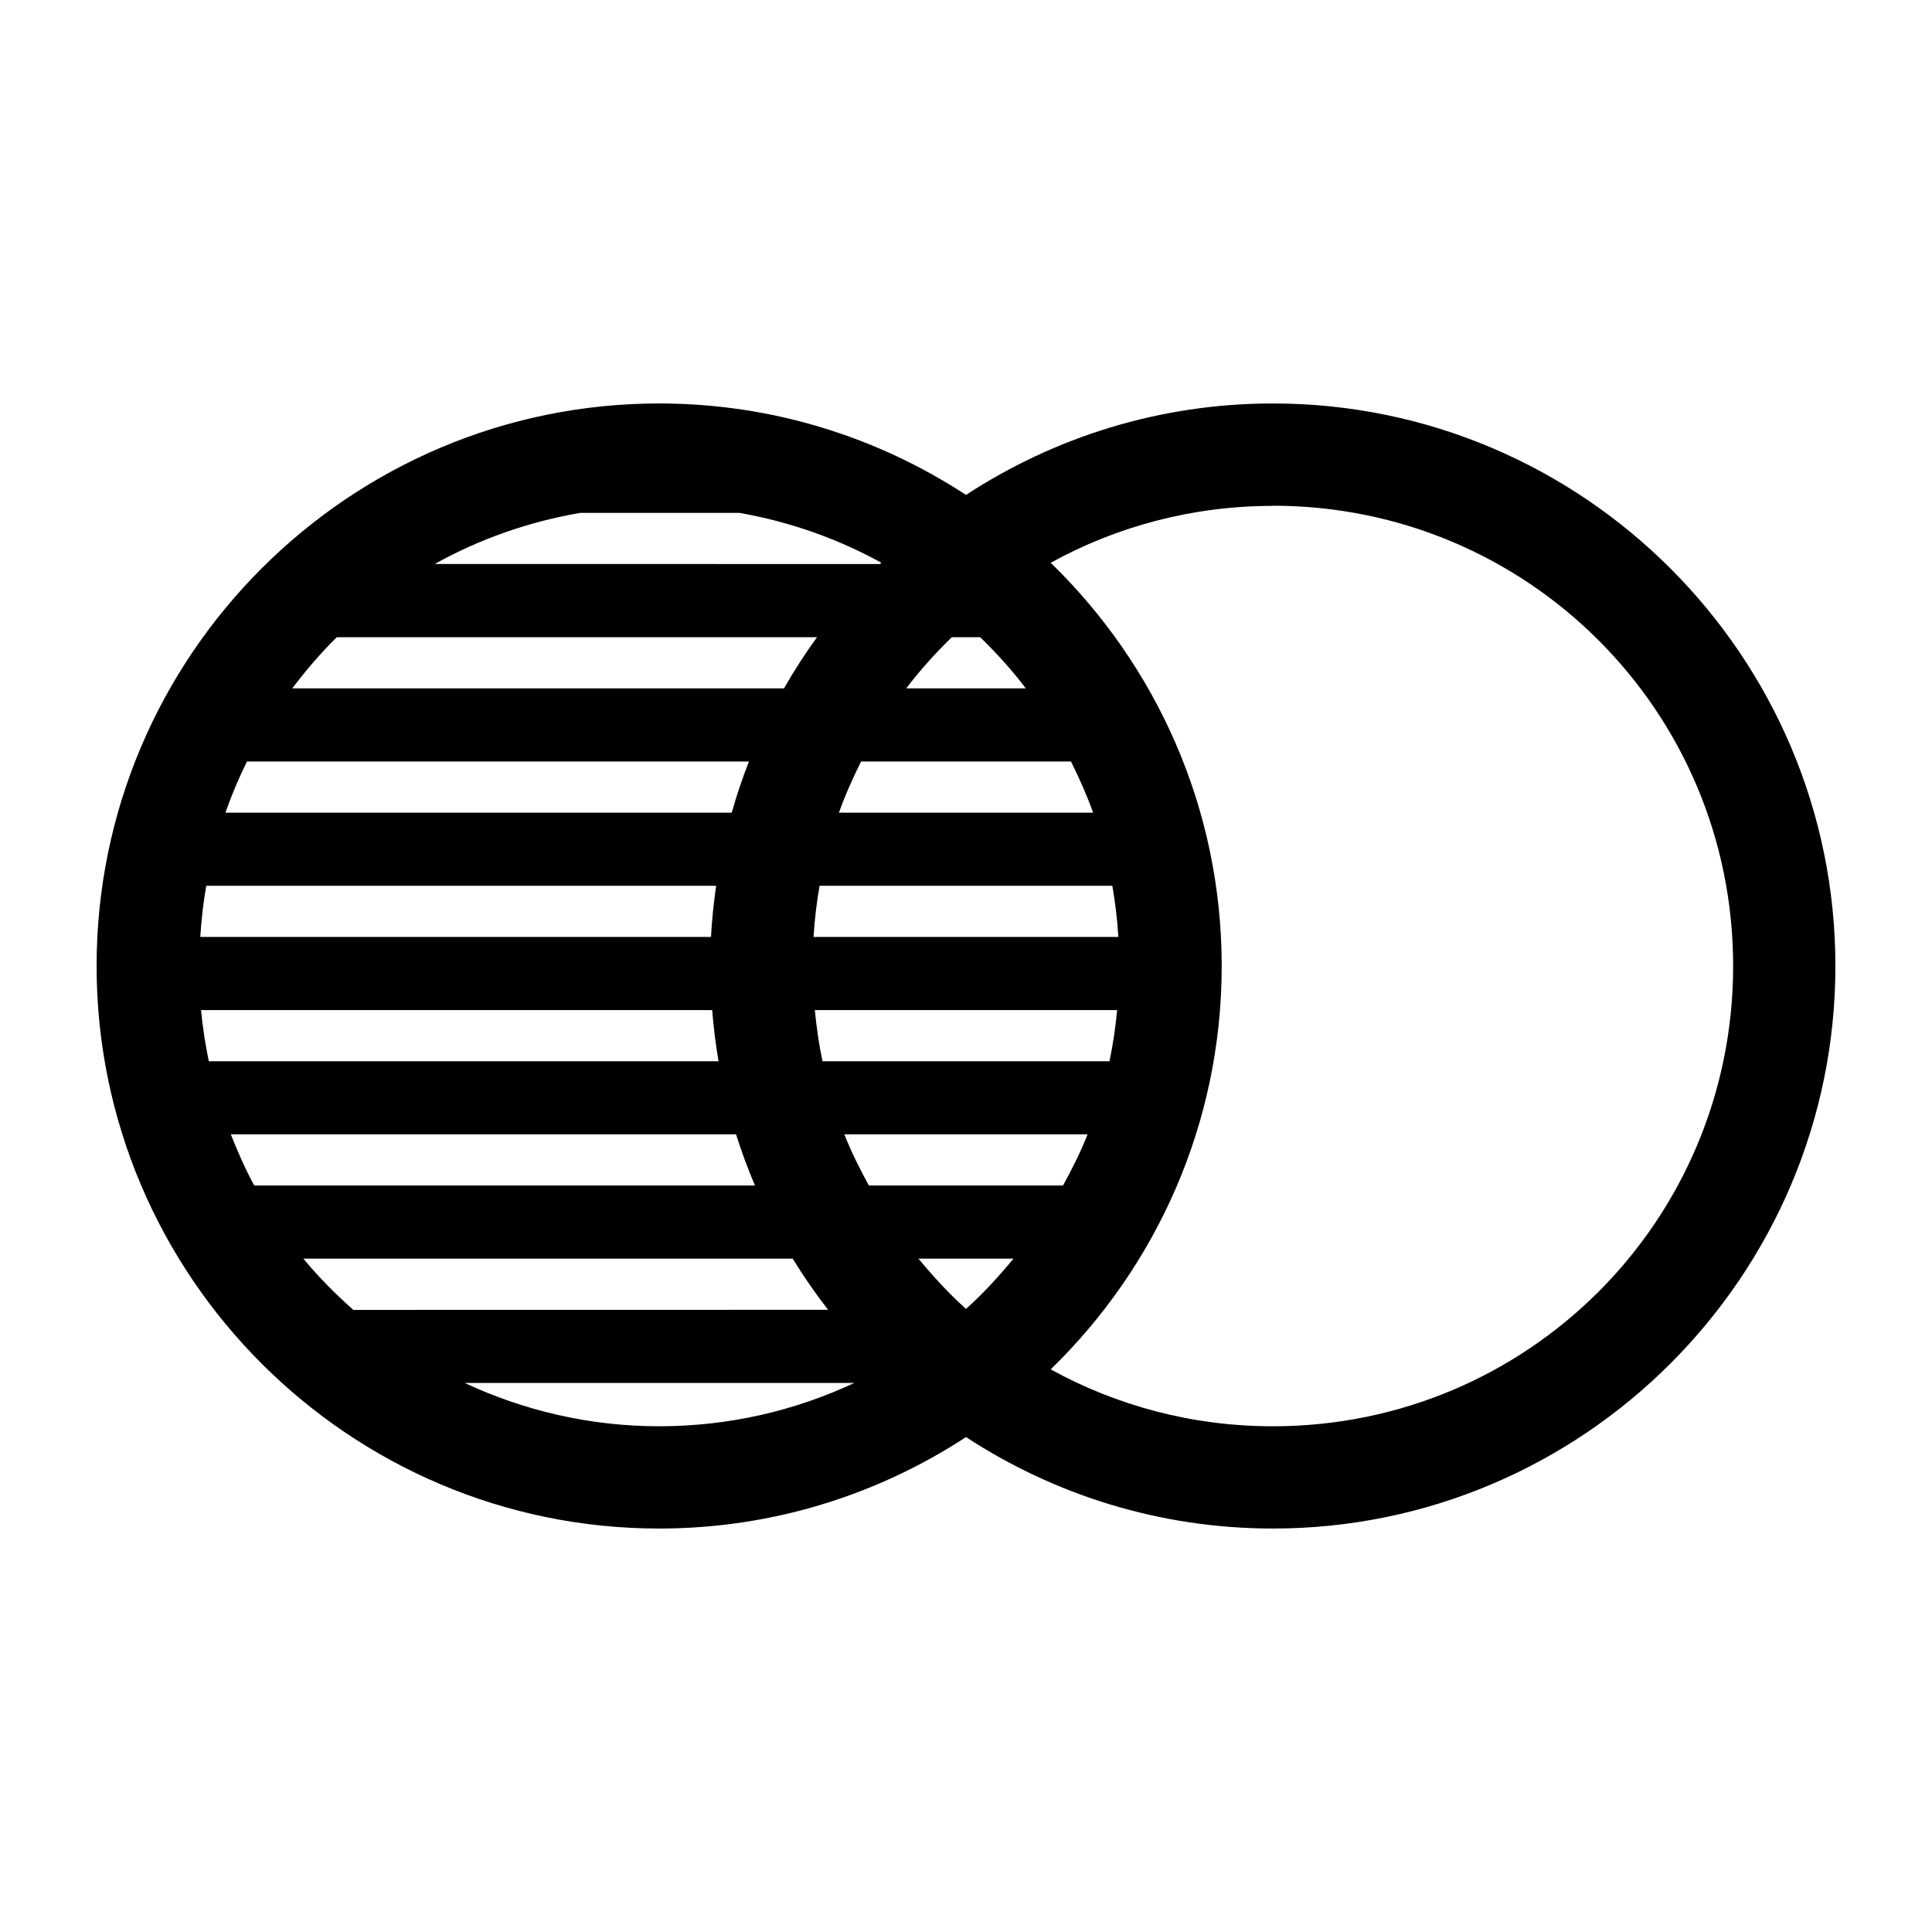 <?xml version="1.0" encoding="UTF-8"?>
<svg width="24px" height="24px" version="1.1" viewBox="0 0 100 100" xmlns="http://www.w3.org/2000/svg">
 <path d="m34.117 20.883c-16.051 0-29.117 13.066-29.117 29.117s13.066 29.117 29.117 29.117c5.856 0 11.312-1.746 15.883-4.734 4.57 2.988 10.027 4.734 15.883 4.734 16.051 0 29.117-13.066 29.117-29.117s-13.066-29.117-29.117-29.117c-5.856 0-11.312 1.746-15.883 4.734-4.57-2.988-10.027-4.734-15.883-4.734zm31.766 5.293c13.191 0 23.824 10.633 23.824 23.824s-10.633 23.824-23.824 23.824c-4.176 0-8.09-1.07-11.5-2.945 5.453-5.297 8.852-12.695 8.852-20.875 0-8.18-3.398-15.582-8.852-20.875 3.406-1.875 7.324-2.945 11.5-2.945zm-35.832 0.371h8.223c2.621 0.461 5.094 1.34 7.34 2.578-0.023 0.023-0.043 0.047-0.066 0.07l-23.043-0.004c2.305-1.285 4.848-2.184 7.547-2.648zm-12.617 6.434h24.855c-0.617 0.852-1.188 1.73-1.707 2.648h-25.453c0.707-0.934 1.469-1.828 2.305-2.648zm31.832 0h1.469c0.848 0.828 1.645 1.703 2.359 2.648h-6.188c0.719-0.945 1.512-1.82 2.359-2.648zm-36.48 6.434h25.98c-0.34 0.863-0.637 1.746-0.891 2.648h-26.207c0.32-0.91 0.691-1.793 1.117-2.648zm31.781 0h10.867c0.426 0.859 0.82 1.734 1.145 2.648h-13.156c0.324-0.914 0.719-1.789 1.145-2.648zm-33.891 6.434h26.391c-0.125 0.871-0.219 1.754-0.266 2.648h-26.434c0.055-0.898 0.156-1.781 0.309-2.648zm31.746 0h15.152c0.152 0.867 0.258 1.75 0.312 2.648h-15.777c0.055-0.898 0.16-1.781 0.312-2.648zm-32.016 6.434h26.457c0.07 0.895 0.18 1.777 0.328 2.648h-26.383c-0.18-0.867-0.316-1.75-0.402-2.648zm31.766 0h15.652c-0.086 0.898-0.215 1.781-0.398 2.648h-14.852c-0.184-0.863-0.312-1.75-0.398-2.648zm-30.223 6.43h26.148c0.285 0.902 0.613 1.785 0.98 2.648h-25.918c-0.461-0.848-0.852-1.738-1.211-2.644zm31.75 0h12.594c-0.359 0.918-0.801 1.789-1.27 2.648h-10.051c-0.469-0.855-0.906-1.73-1.27-2.648zm-27.996 6.434h25.328c0.562 0.918 1.172 1.801 1.832 2.648l-24.574 0.004c-0.922-0.82-1.797-1.691-2.582-2.648zm31.836 0h4.918c-0.762 0.922-1.566 1.805-2.457 2.602-0.891-0.797-1.695-1.68-2.457-2.598zm-23.488 6.434h20.168c-3.066 1.434-6.484 2.242-10.102 2.242-3.606 0-7.008-0.816-10.066-2.242z" fill-rule="evenodd"/>
</svg>
